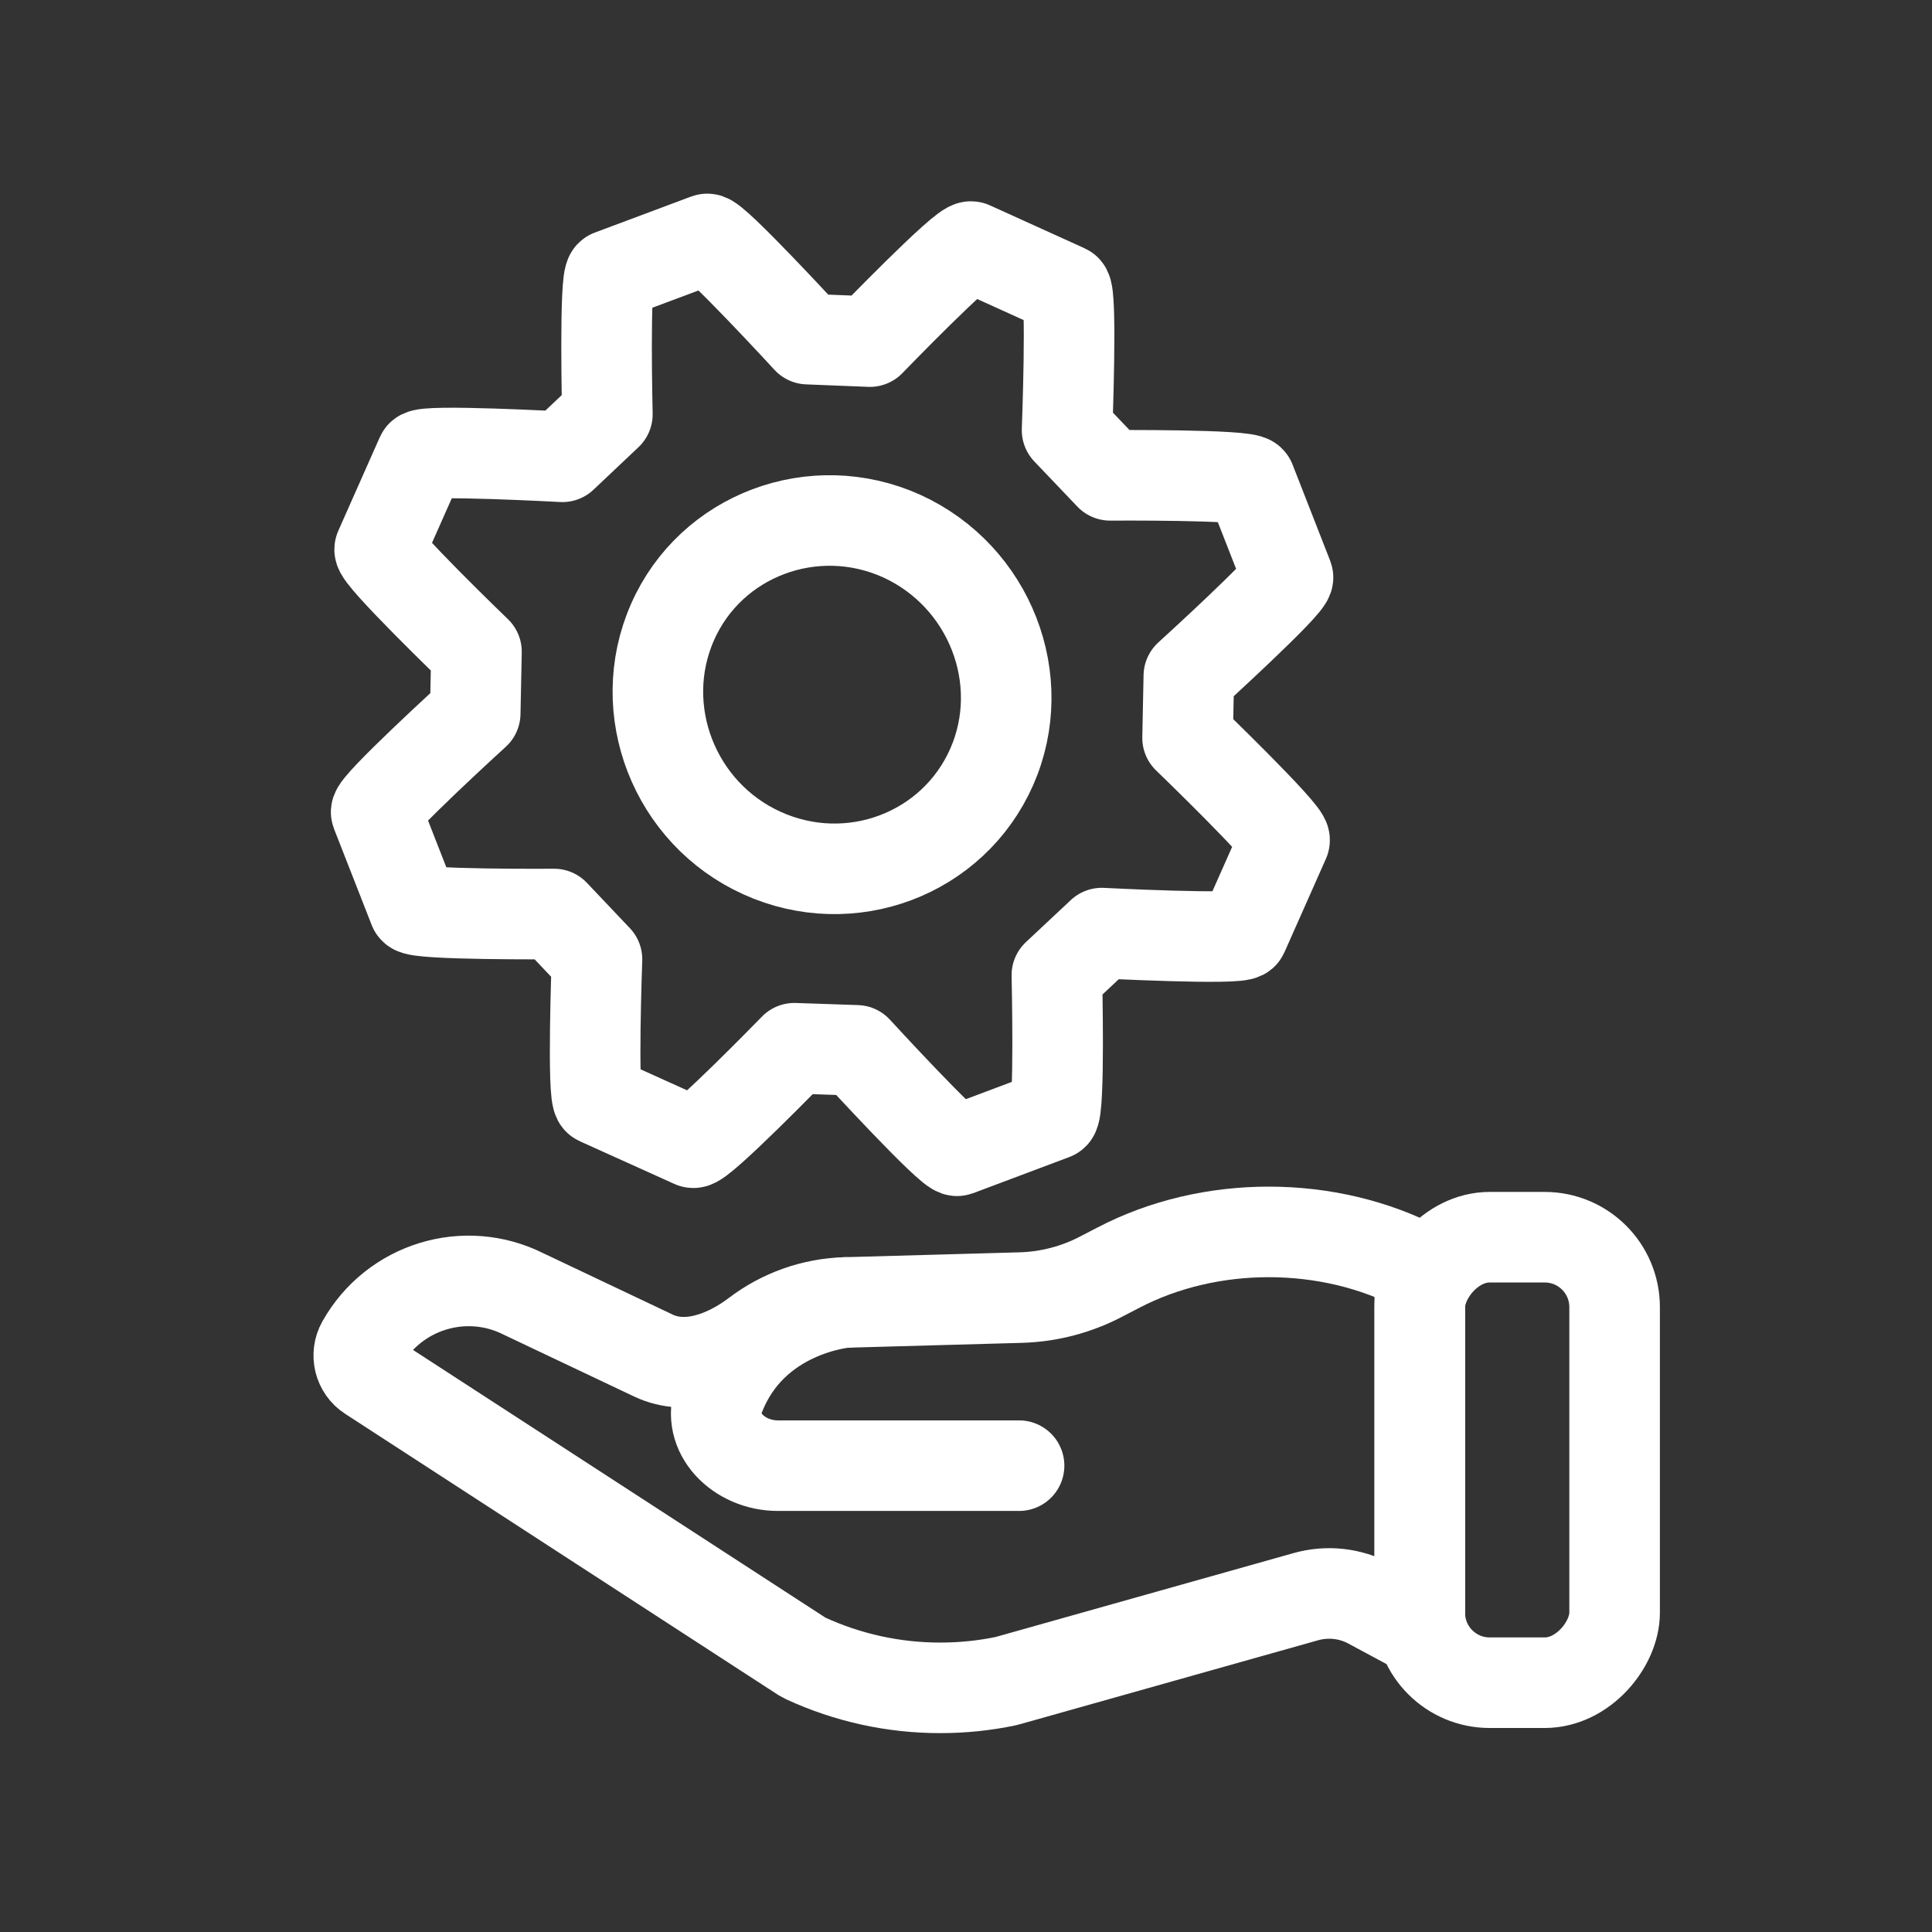 <svg width="32" height="32" viewBox="0 0 32 32" fill="none" xmlns="http://www.w3.org/2000/svg">
<rect x="0" y="0" width="32" height="32" fill="#333333" stroke="none"/>
<g clip-path="url(#clip0_2308_11385)">
<path fill-rule="evenodd" clip-rule="evenodd" d="M10.824 22.453C11.381 22.717 12.037 22.467 12.527 22.094C12.947 21.776 13.46 21.589 14.003 21.573L16.908 21.492C17.368 21.479 17.819 21.362 18.228 21.15L18.523 20.997C20.036 20.205 22.005 20.207 23.516 21.002C23.516 22.924 23.516 25.461 23.516 27.007L22.688 26.562C22.364 26.387 21.984 26.346 21.629 26.446L16.689 27.837C16.68 27.84 16.672 27.842 16.663 27.844C16.306 27.919 15.941 27.956 15.576 27.956C14.804 27.957 14.041 27.79 13.339 27.466C13.322 27.458 13.305 27.449 13.289 27.439L6.126 22.789C5.947 22.674 5.89 22.438 5.994 22.253C6.526 21.306 7.705 20.945 8.673 21.433L10.824 22.453Z" stroke="white" stroke-width="1.5" stroke-linecap="round" stroke-linejoin="round"/>
<rect width="3.227" height="7.379" rx="1.158" transform="matrix(-1 0 0 1 26.743 20.492)" stroke="white" stroke-width="1.5" stroke-linecap="round" stroke-linejoin="round"/>
<path d="M14.004 21.573C14.004 21.573 12.462 21.691 11.914 23.14C11.688 23.738 12.243 24.276 12.882 24.276C15.36 24.276 16.879 24.276 16.879 24.276" stroke="white" stroke-width="1.5" stroke-linecap="round" stroke-linejoin="round"/>
<path fill-rule="evenodd" clip-rule="evenodd" d="M19.67 12.222L19.691 11.195C19.691 11.195 21.373 9.666 21.333 9.56L20.71 7.967C20.663 7.857 18.387 7.873 18.387 7.873L17.674 7.125C17.674 7.125 17.761 4.842 17.654 4.795L16.088 4.085C15.977 4.035 14.408 5.658 14.408 5.658L13.379 5.617C13.379 5.617 11.815 3.917 11.71 3.958L10.114 4.555C10.007 4.593 10.06 6.862 10.06 6.862L9.315 7.566C9.315 7.566 7.024 7.441 6.977 7.544L6.289 9.095C6.241 9.204 7.892 10.795 7.892 10.795L7.871 11.816C7.871 11.816 6.19 13.348 6.231 13.455L6.855 15.049C6.9 15.155 9.177 15.139 9.177 15.139L9.888 15.889C9.888 15.889 9.805 18.172 9.912 18.219L11.478 18.926C11.587 18.976 13.157 17.362 13.157 17.362L14.188 17.397C14.188 17.397 15.748 19.098 15.857 19.06L17.448 18.462C17.558 18.424 17.505 16.152 17.505 16.152L18.249 15.455C18.249 15.455 20.54 15.573 20.588 15.47L21.276 13.92C21.319 13.813 19.67 12.222 19.67 12.222Z" stroke="white" stroke-width="1.5" stroke-linecap="round" stroke-linejoin="round"/>
<path fill-rule="evenodd" clip-rule="evenodd" d="M16.426 12.702C15.788 14.149 14.083 14.792 12.622 14.13C11.168 13.472 10.5 11.755 11.139 10.304C11.774 8.861 13.483 8.222 14.937 8.88C16.393 9.545 17.061 11.259 16.426 12.702Z" stroke="white" stroke-width="1.5" stroke-linecap="round" stroke-linejoin="round"/>
</g>
<defs>
<clipPath id="clip0_2308_11385">
<rect width="32" height="32" fill="white"/>
</clipPath>
</defs>
</svg>
